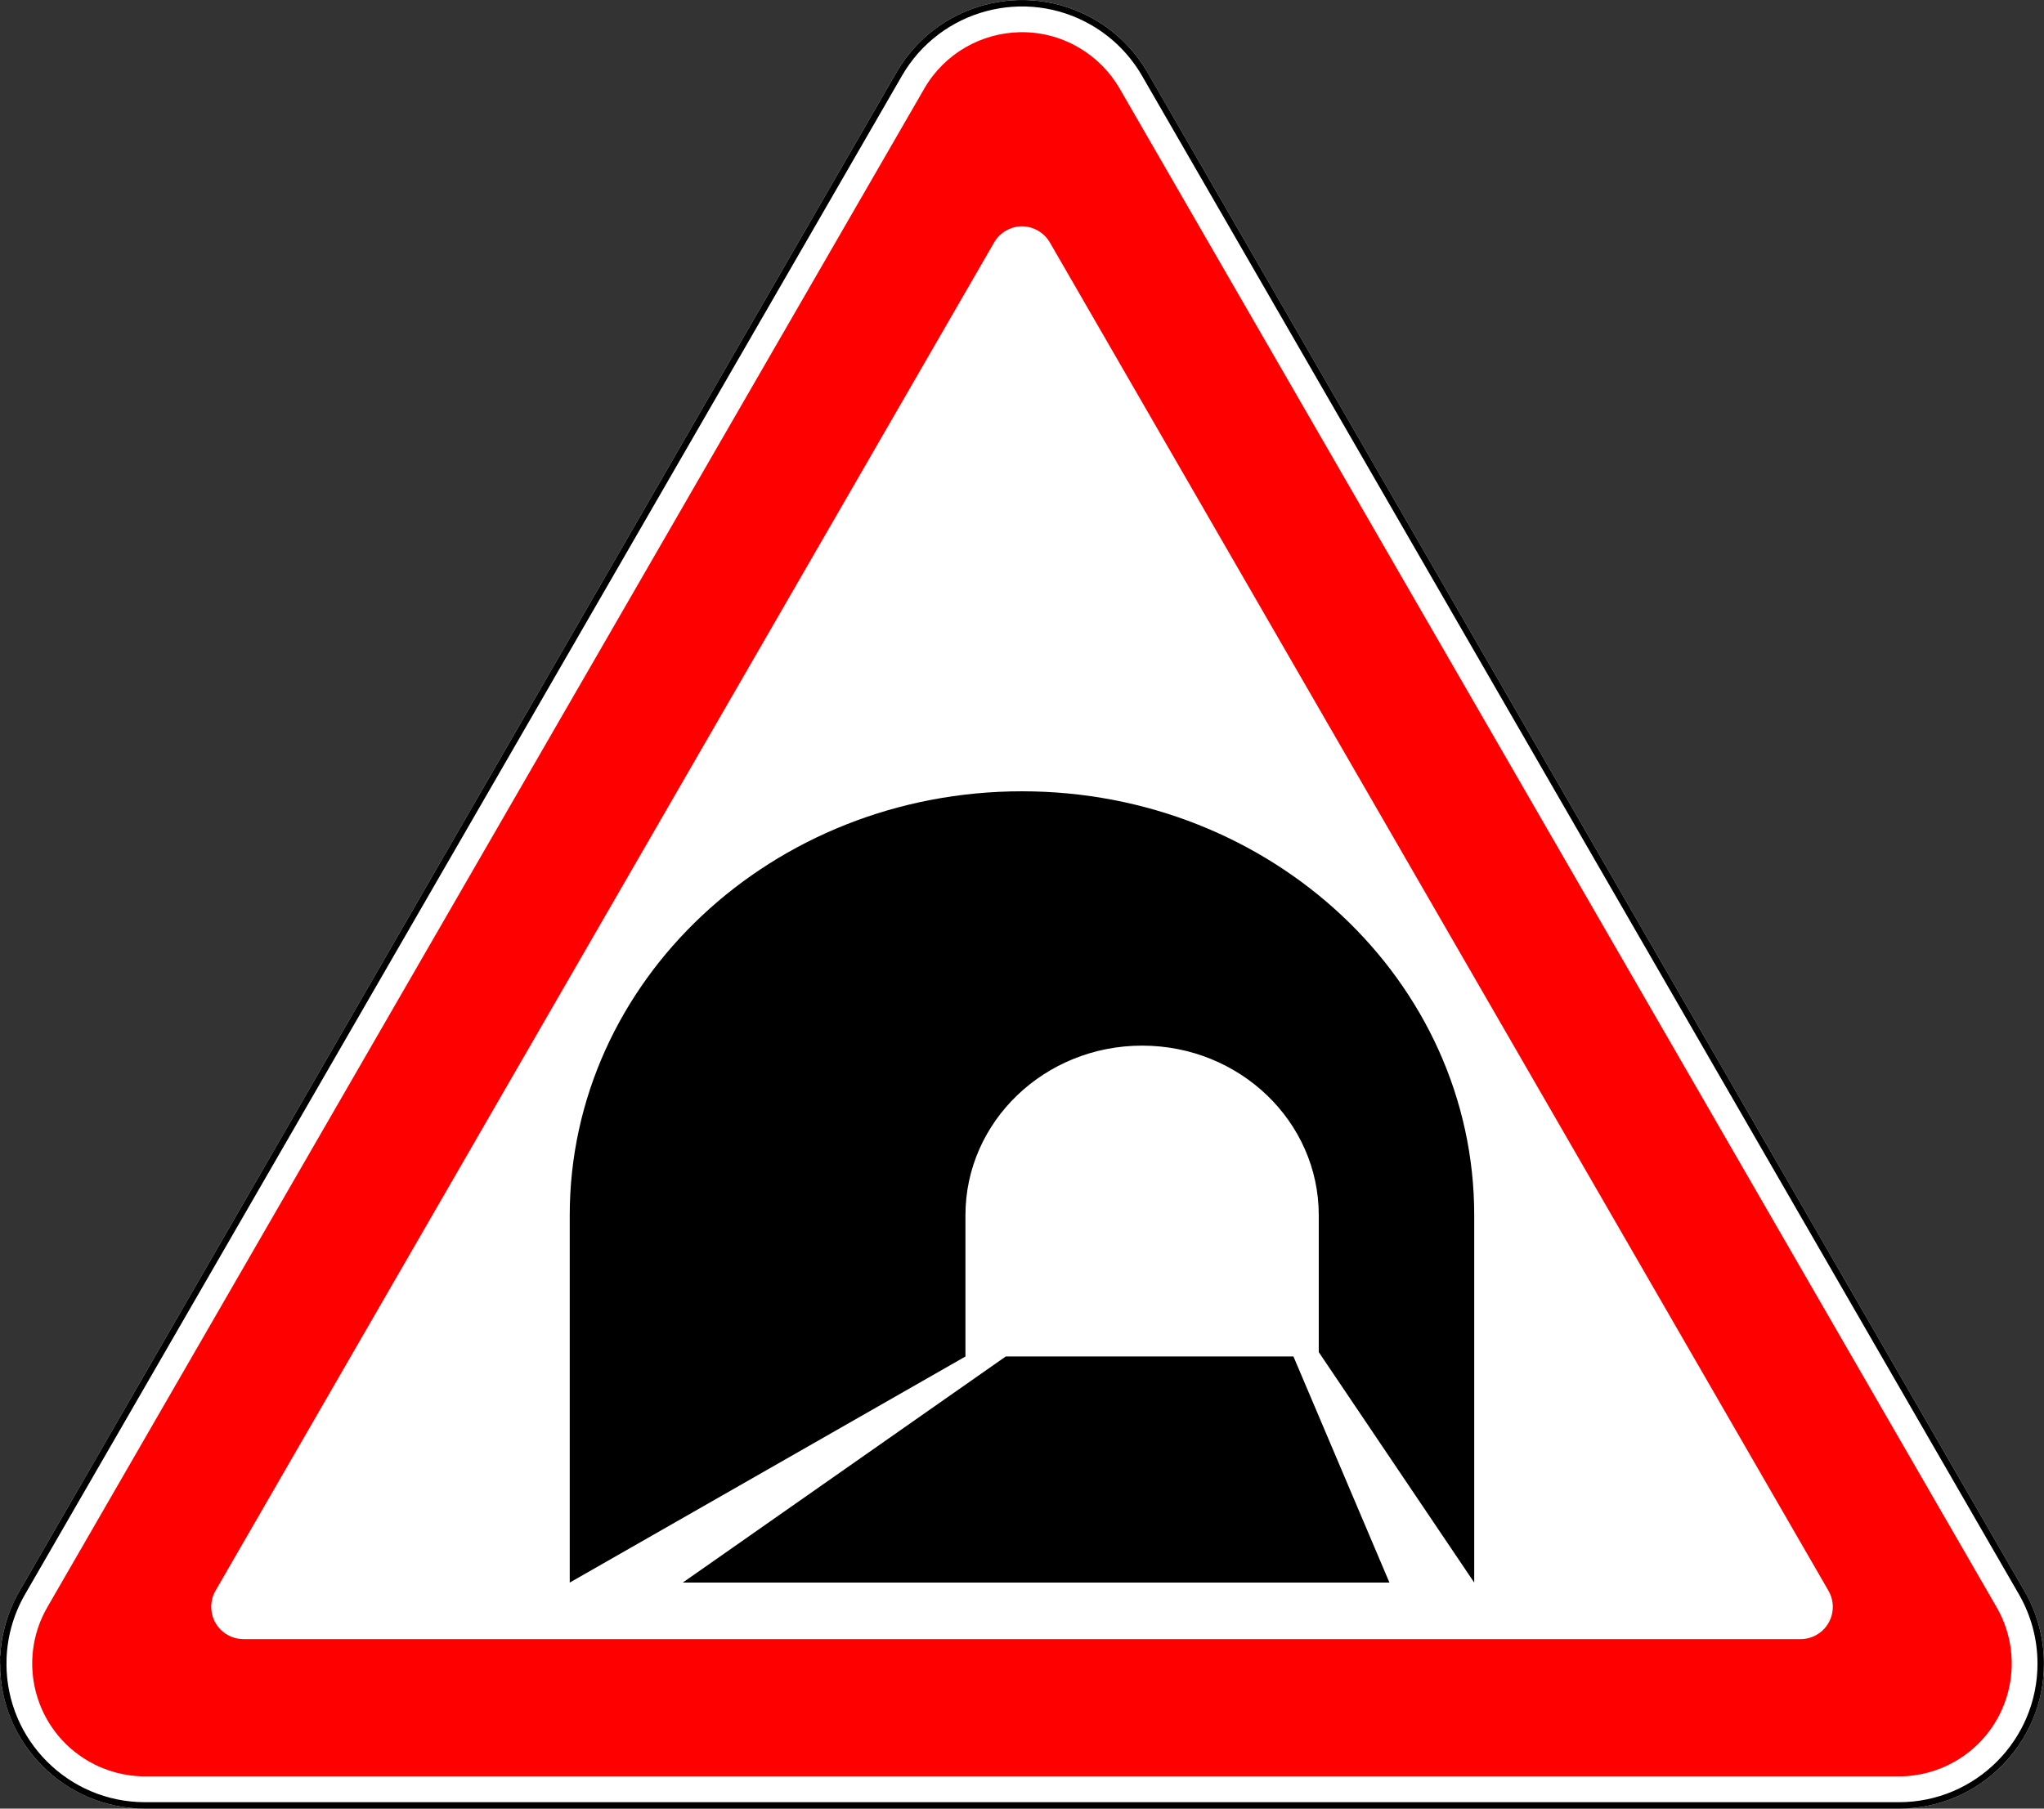 <?xml version="1.0" encoding="UTF-8" standalone="no"?>
<!-- Created with Inkscape (http://www.inkscape.org/) -->

<svg
   xmlns:dc="http://purl.org/dc/elements/1.1/"
   xmlns:cc="http://creativecommons.org/ns#"
   xmlns:rdf="http://www.w3.org/1999/02/22-rdf-syntax-ns#"
   xmlns:svg="http://www.w3.org/2000/svg"
   xmlns="http://www.w3.org/2000/svg"
   xmlns:sodipodi="http://sodipodi.sourceforge.net/DTD/sodipodi-0.dtd"
   xmlns:inkscape="http://www.inkscape.org/namespaces/inkscape"
   width="634.14"
   height="561.23"
   id="svg2"
   version="1.1"
   inkscape:version="0.48.4 r9939"
   sodipodi:docname="1.30.svg">
  <rect width="100%" height="100%" fill="#333333" stroke="none"/>
  <defs
     id="defs4" />
  <sodipodi:namedview
     id="base"
     pagecolor="#ffffff"
     bordercolor="#666666"
     borderopacity="1.0"
     inkscape:pageopacity="0.0"
     inkscape:pageshadow="2"
     inkscape:zoom="1"
     inkscape:cx="259.36559"
     inkscape:cy="312.83017"
     inkscape:document-units="px"
     inkscape:current-layer="layer1"
     showgrid="false"
     inkscape:window-width="1920"
     inkscape:window-height="1024"
     inkscape:window-x="-4"
     inkscape:window-y="-4"
     inkscape:window-maximized="1"
     inkscape:snap-bbox="true"
     inkscape:bbox-paths="true"
     inkscape:bbox-nodes="true"
     inkscape:snap-bbox-edge-midpoints="true"
     inkscape:snap-bbox-midpoints="true"
     inkscape:object-paths="true"
     inkscape:snap-intersection-paths="true"
     inkscape:object-nodes="true"
     inkscape:snap-smooth-nodes="true" />
  <g
     inkscape:label="Layer 1"
     inkscape:groupmode="layer"
     id="layer1"
     transform="translate(0,-491.132)">
    <path
       id="path19104"
       style="opacity:1;color:#000000;fill:#ffffff;fill-opacity:1;fill-rule:nonzero;stroke:none;stroke-width:1px;marker:none;visibility:visible;display:inline;overflow:visible;enable-background:accumulate"
       d="m 339.565,497.172 c -21.523,-12.426 -49.045,-5.052 -61.471,16.471 L 6.036,984.862 c -12.426,21.523 -5.052,49.045 16.471,61.471 6.841,3.95 14.601,6.029 22.5,6.029 l 544.116,-10e-5 c 7.899,0 15.659,-2.079 22.5,-6.029 21.523,-12.426 28.898,-39.948 16.471,-61.471 l -272.058,-471.218 c -3.95,-6.841 -9.63,-12.522 -16.471,-16.471 z"
       inkscape:connector-curvature="0"
       sodipodi:nodetypes="sccsccsccs" />
    <path
       sodipodi:nodetypes="sccccsccccs"
       inkscape:connector-curvature="0"
       id="path19106"
       d="m 317.065,736.673 c -77.489,0 -140.306,58.891 -140.306,131.537 l 0,113.999 122.768,-70.153 0,-43.846 c 0,-29.058 24.538,-52.615 54.807,-52.615 30.269,0 54.807,23.557 54.807,52.615 l 0,42.495 48.23,71.504 0,-113.999 c 0,-72.646 -62.817,-131.537 -140.307,-131.537 z"
       style="opacity:1;color:#000000;fill:#000000;fill-opacity:1;fill-rule:nonzero;stroke:none;stroke-width:1px;marker:none;visibility:visible;display:inline;overflow:visible;enable-background:accumulate" />
    <path
       sodipodi:nodetypes="ccccc"
       style="opacity:1;fill:#000000;fill-opacity:1;stroke:none"
       d="m 312.025,912.056 -100.189,70.153 219.229,0 -29.778,-70.153 z"
       id="path19108"
       inkscape:connector-curvature="0" />
    <path
       id="path5791"
       style="opacity:1;fill:none;fill-opacity:1;stroke:#000000;stroke-opacity:1;stroke-width:2;stroke-miterlimit:4;stroke-dasharray:none"
       d="m 1.007,1007.362 c 5.7e-5,-7.724 2.033,-15.311 5.895,-22 L 278.96,514.144 c 12.15,-21.045 39.06,-28.255 60.105,-16.105 6.689,3.862 12.243,9.416 16.105,16.105 l 272.058,471.218 c 3.862,6.689 5.895,14.276 5.895,22 -7e-5,24.3 -19.7,44 -44,44 l -544.116,0 c -24.3,-10e-5 -44,-19.7 -44,-44 z"
       inkscape:connector-curvature="0"
       sodipodi:nodetypes="cccscccccc" />
    <path
       style="opacity:1;fill:#ff0000;fill-opacity:1;stroke:none"
       d="M 316.312 10 C 304.494 10.265 293.093 16.514 286.75 27.5 L 14.688 498.719 C 5.023 515.459 10.76 536.866 27.5 546.531 C 32.821 549.603 38.856 551.219 45 551.219 L 589.125 551.219 C 595.269 551.219 601.304 549.603 606.625 546.531 C 623.365 536.866 629.102 515.459 619.438 498.719 L 347.375 27.5 C 344.303 22.179 339.883 17.759 334.562 14.688 C 328.808 11.365 322.503 9.861 316.312 10 z M 316.375 70.25 C 318.296 70.114 320.269 70.558 322.062 71.594 C 323.583 72.471 324.841 73.728 325.719 75.25 L 567.281 493.625 C 570.042 498.406 568.408 504.52 563.625 507.281 C 562.105 508.159 560.38 508.625 558.625 508.625 L 75.531 508.625 C 70.008 508.625 65.531 504.148 65.531 498.625 C 65.531 496.87 65.967 495.143 66.844 493.625 L 308.406 75.25 C 310.132 72.261 313.173 70.476 316.375 70.25 z "
       transform="translate(0,491.132)"
       id="path4410" />
  </g>
</svg>

<!-- file from teoria.on.ge -->

